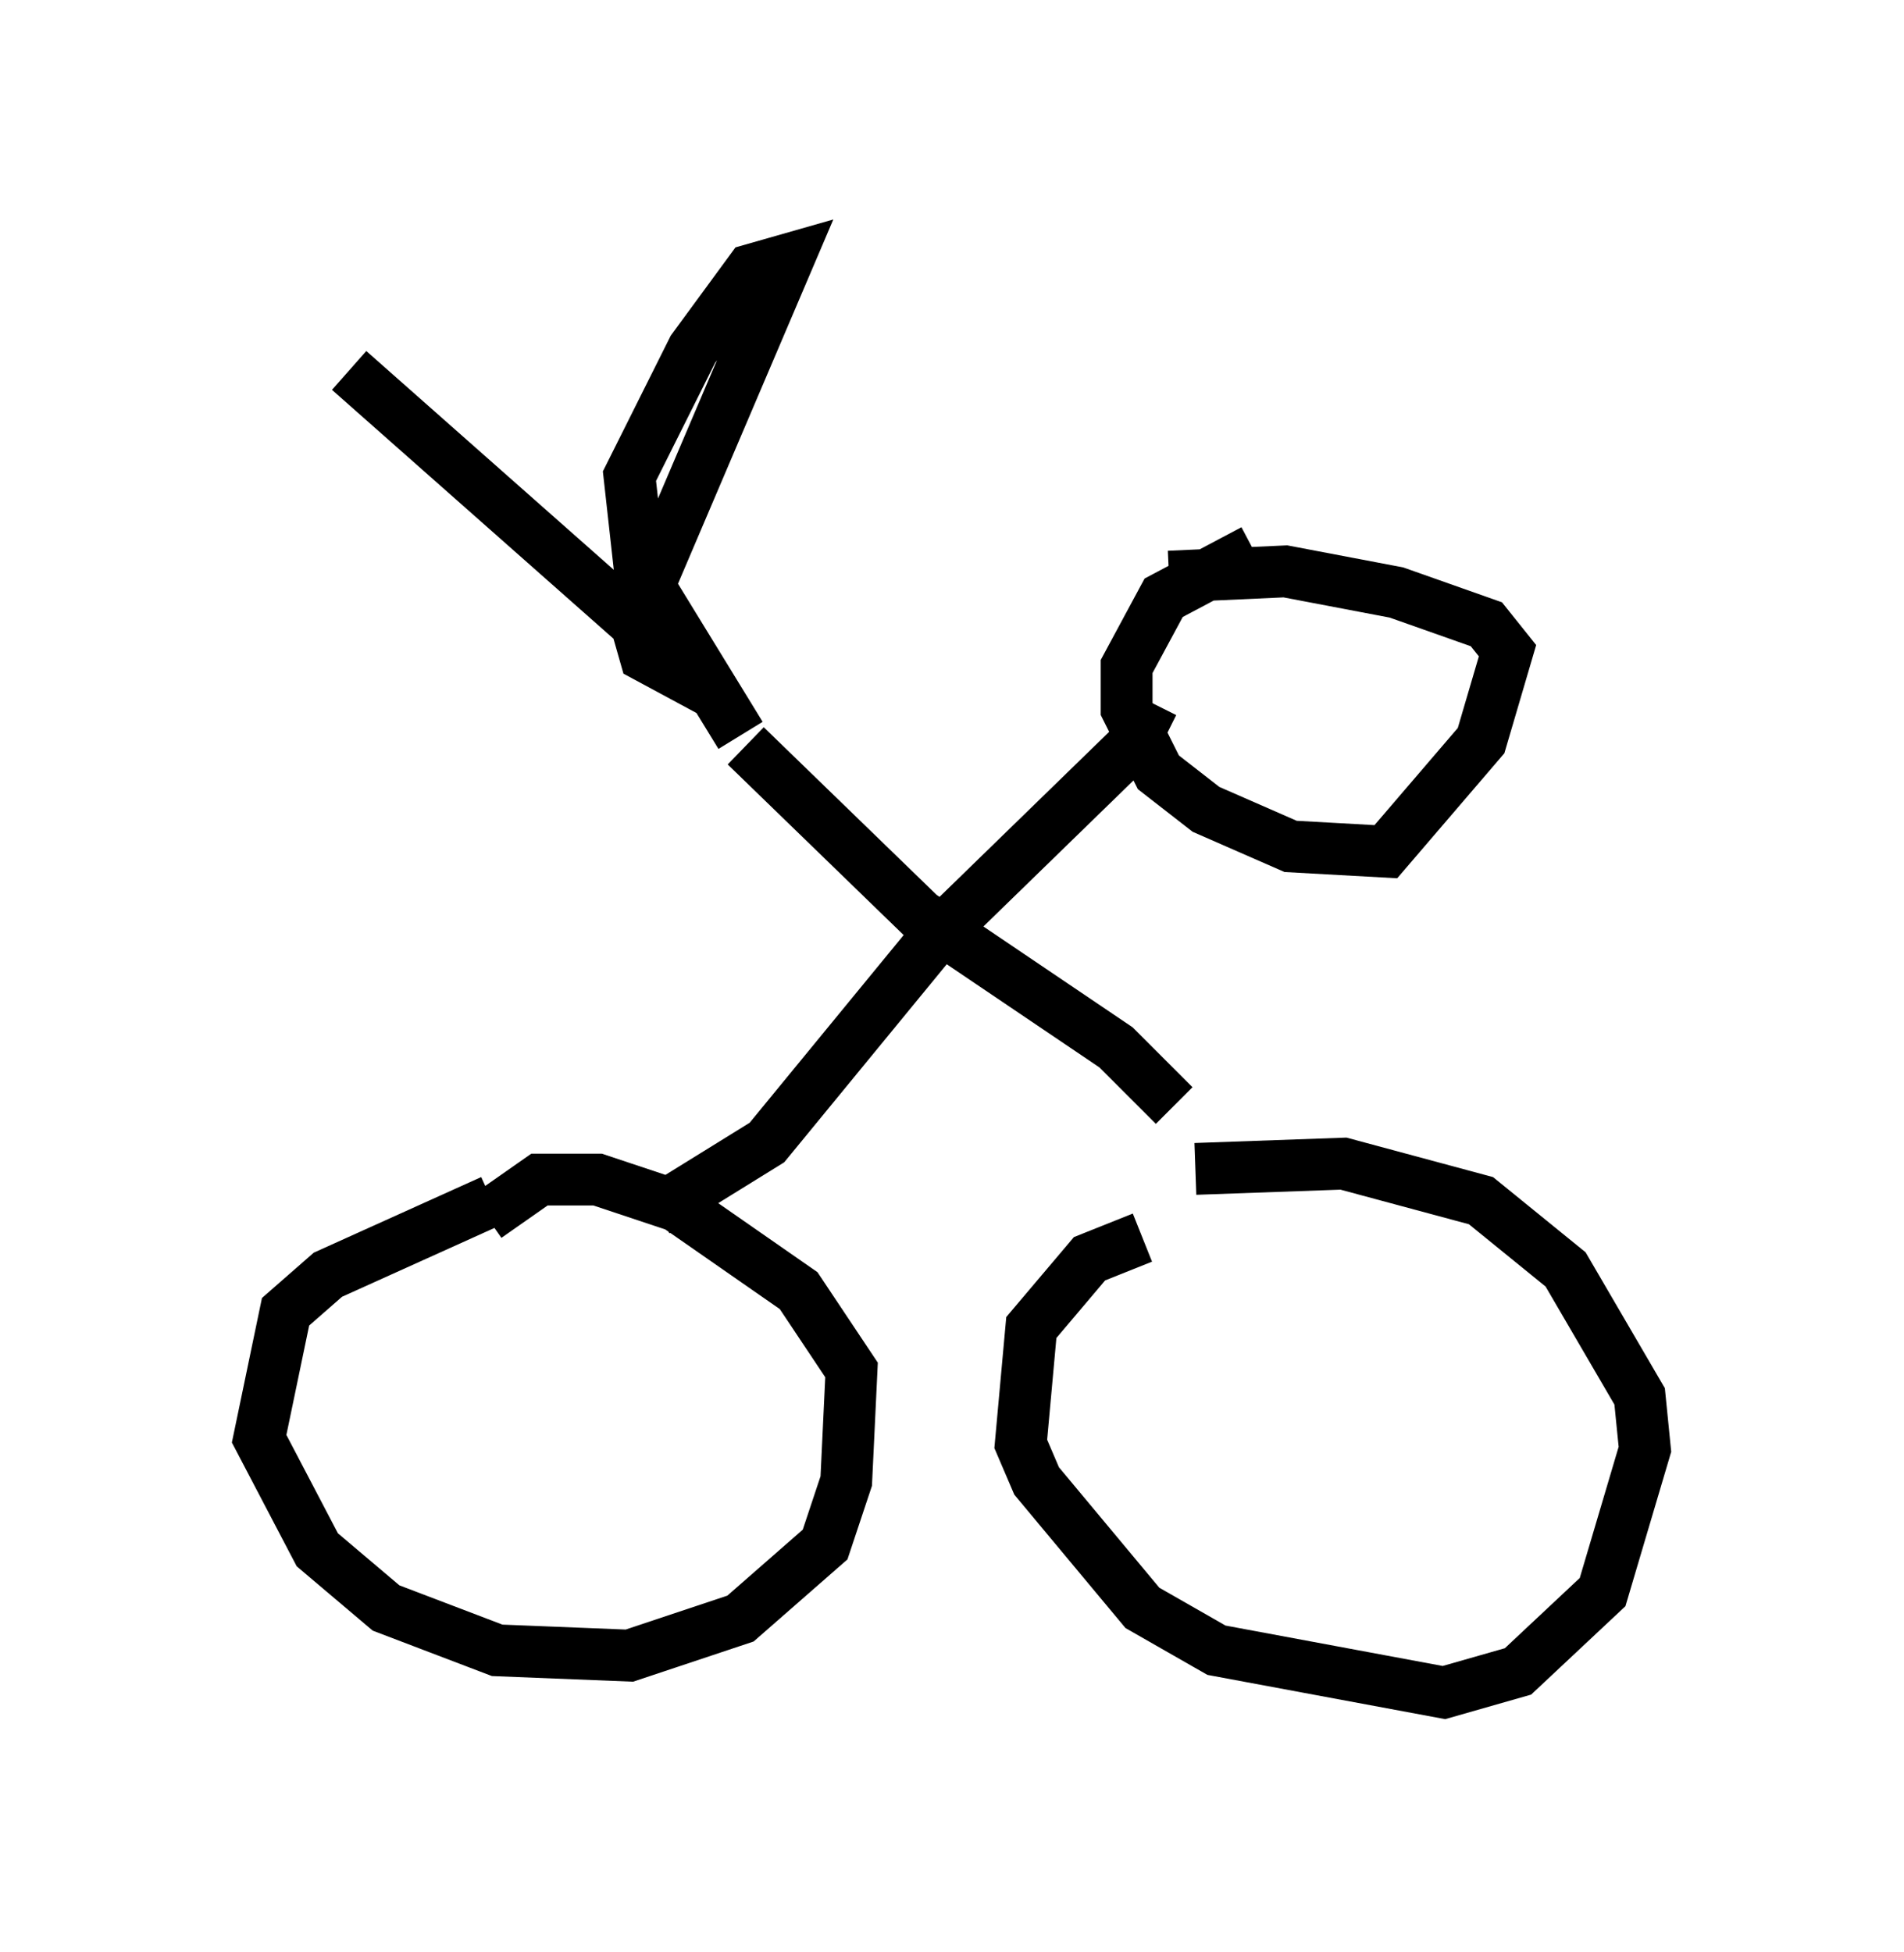 <?xml version="1.0" encoding="utf-8" ?>
<svg baseProfile="full" height="37.665" version="1.1" width="36.746" xmlns="http://www.w3.org/2000/svg" xmlns:ev="http://www.w3.org/2001/xml-events" xmlns:xlink="http://www.w3.org/1999/xlink"><defs /><rect fill="white" height="37.665" width="36.746" x="0" y="0" /><path d="M25.417, 23.477 m-3.369, 0.408 l-1.021, 0.408 -1.123, 1.327 l-0.204, 2.246 0.306, 0.715 l2.042, 2.45 1.429, 0.817 l4.39, 0.817 1.429, -0.408 l1.633, -1.531 0.817, -2.756 l-0.102, -1.021 -1.429, -2.45 l-1.633, -1.327 -2.654, -0.715 l-2.858, 0.102 m-13.577, 0.613 l-3.165, 1.429 -0.817, 0.715 l-0.51, 2.45 1.123, 2.144 l1.327, 1.123 2.144, 0.817 l2.552, 0.102 2.144, -0.715 l1.633, -1.429 0.408, -1.225 l0.102, -2.144 -1.021, -1.531 l-2.348, -1.633 -1.531, -0.51 l-1.123, 0.0 -1.021, 0.715 m13.271, -2.144 l-1.123, -1.123 -3.777, -2.552 l-3.369, -3.267 m-1.735, 8.983 l2.144, -1.327 3.267, -3.981 l3.777, -3.675 0.408, -0.817 m1.94, -2.96 l-1.735, 0.919 -0.715, 1.327 l0.0, 0.817 0.613, 1.225 l0.919, 0.715 1.633, 0.715 l1.838, 0.102 1.838, -2.144 l0.51, -1.735 -0.408, -0.51 l-1.735, -0.613 -2.144, -0.408 l-2.246, 0.102 m-8.269, 3.063 l-1.94, -3.165 -0.204, -1.838 l1.225, -2.45 1.123, -1.531 l0.715, -0.204 -2.96, 6.942 l0.204, 0.715 1.327, 0.715 l-7.044, -6.227 " fill="none" stroke="black" stroke-width="1" /></svg>